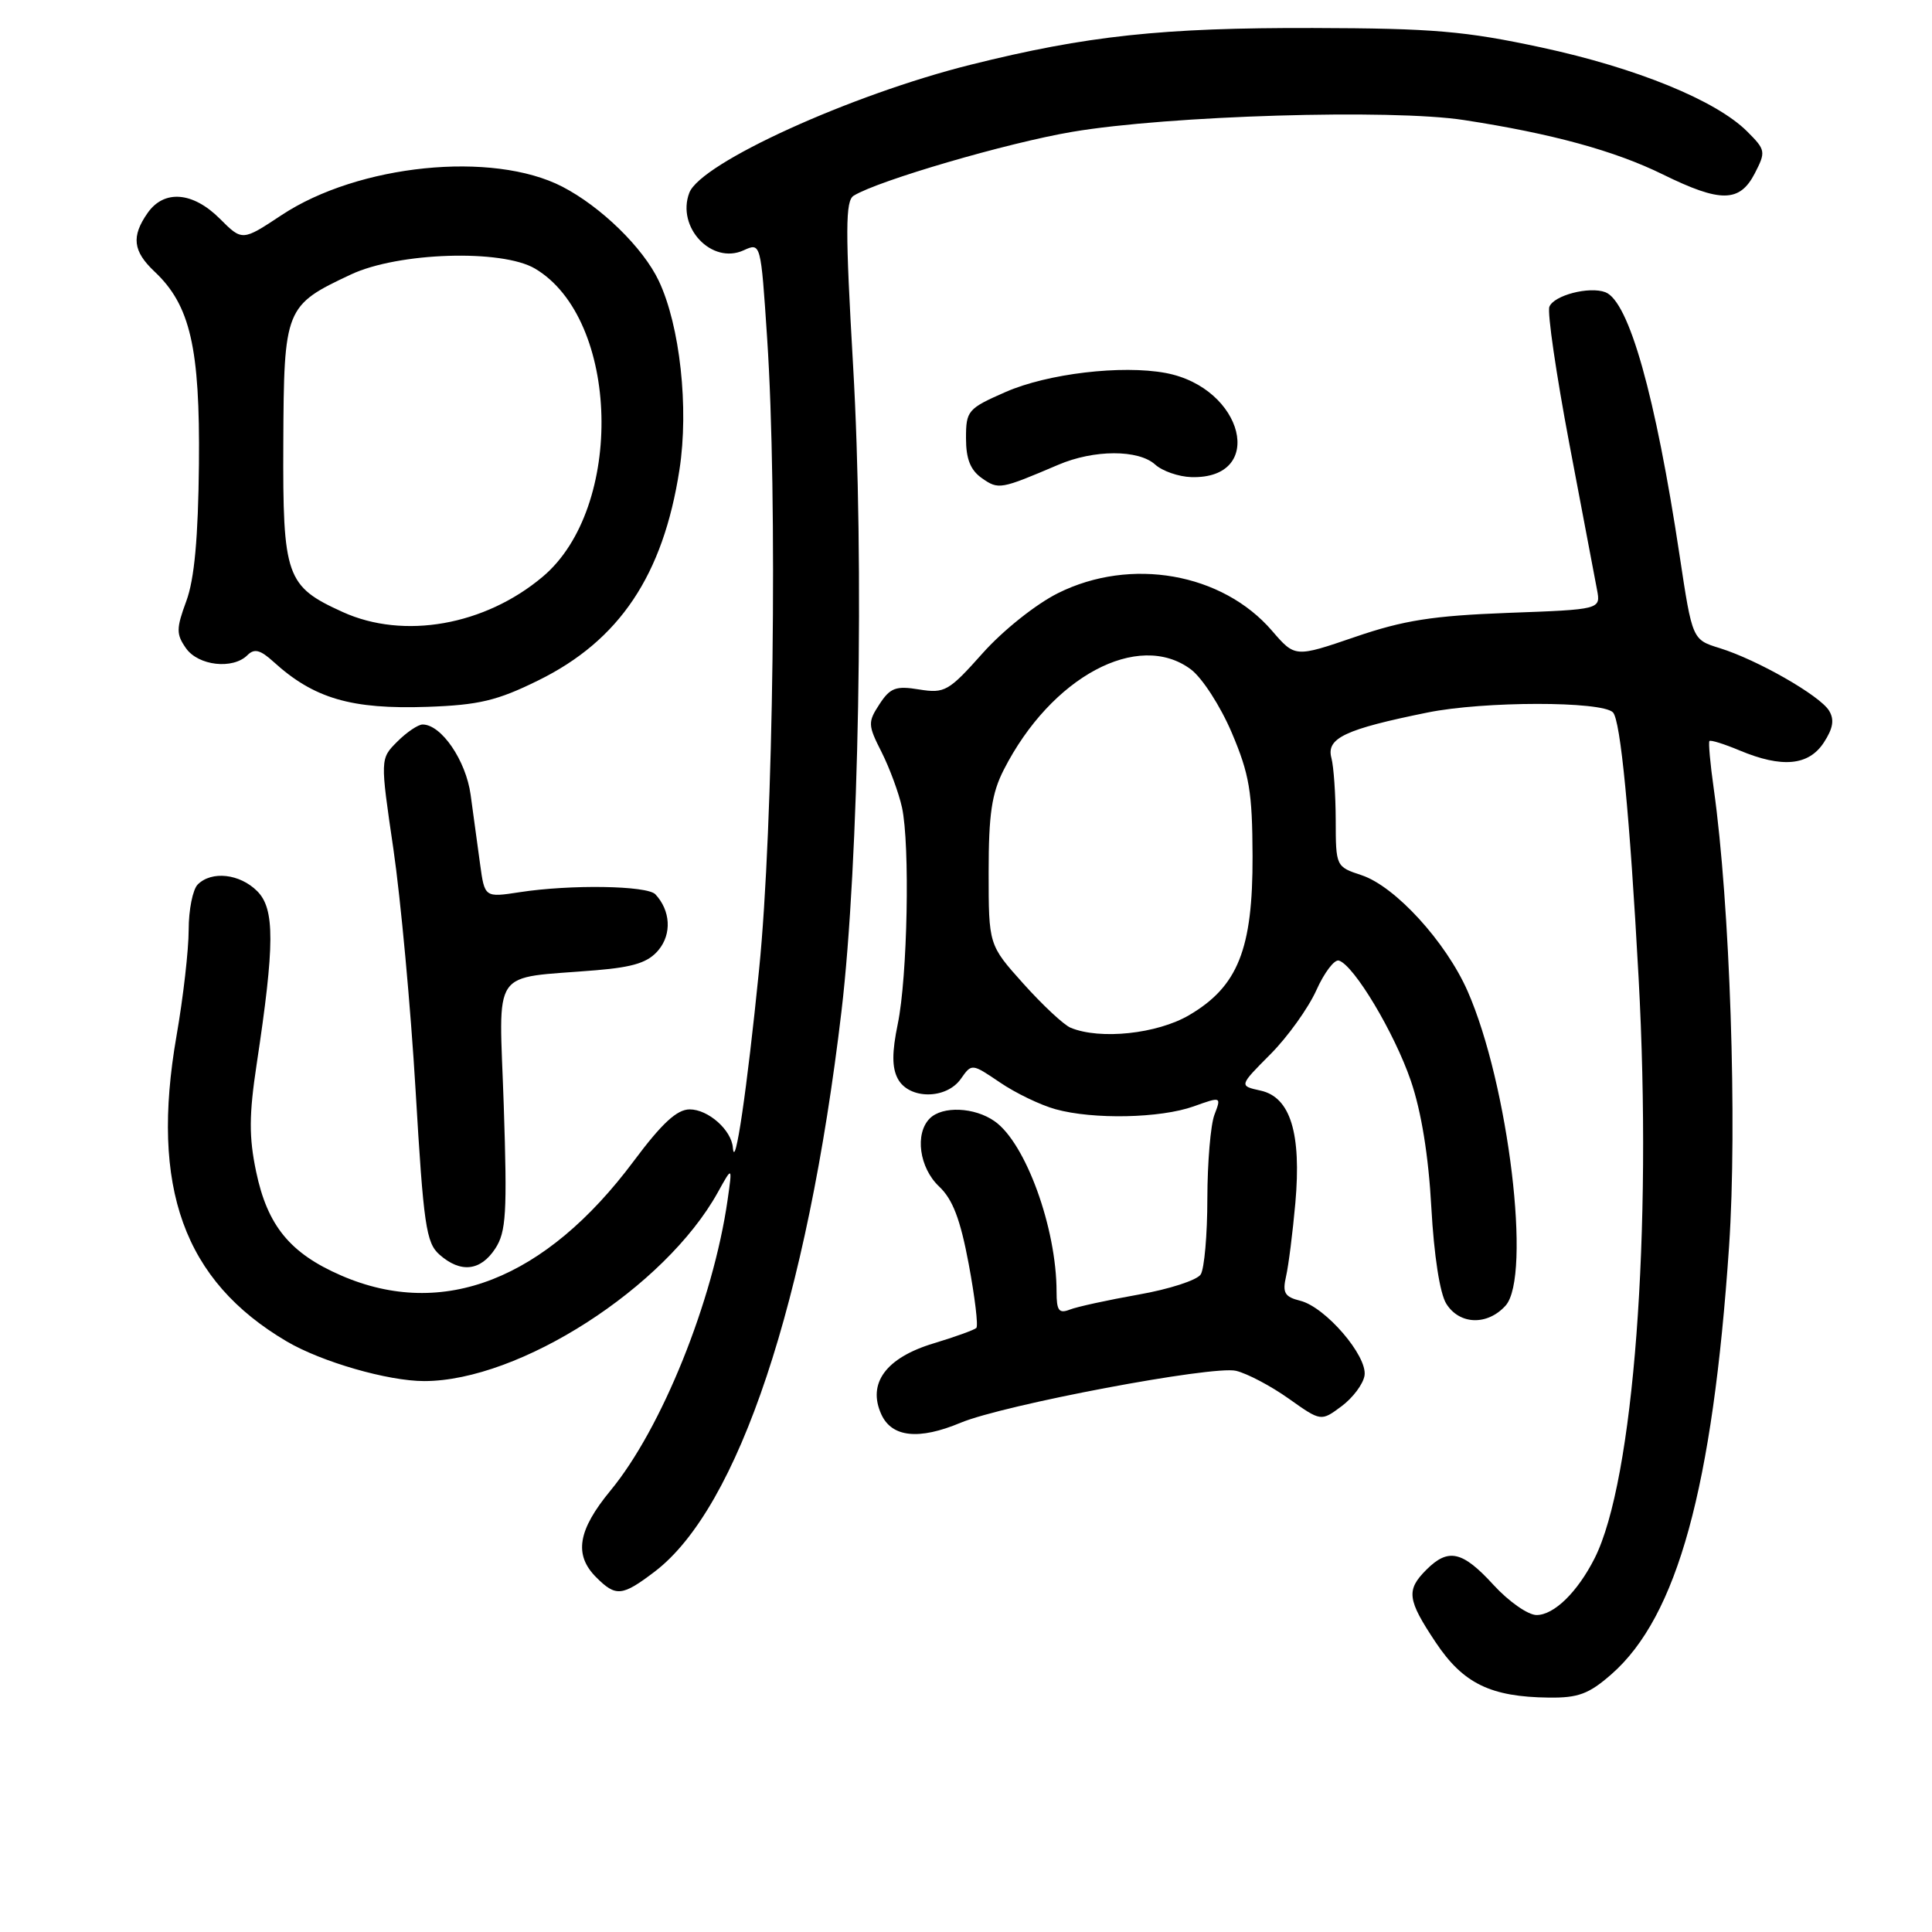 <?xml version="1.0" encoding="UTF-8" standalone="no"?>
<!DOCTYPE svg PUBLIC "-//W3C//DTD SVG 1.1//EN" "http://www.w3.org/Graphics/SVG/1.1/DTD/svg11.dtd" >
<svg xmlns="http://www.w3.org/2000/svg" xmlns:xlink="http://www.w3.org/1999/xlink" version="1.1" viewBox="0 0 256 256">
 <g >
 <path fill="currentColor"
d=" M 213.53 221.84 C 222.25 214.19 226.94 197.12 229.11 165.16 C 230.21 148.95 229.24 119.83 227.08 104.50 C 226.61 101.20 226.36 98.36 226.51 98.19 C 226.66 98.02 228.46 98.58 230.51 99.44 C 236.13 101.79 239.65 101.46 241.66 98.40 C 242.90 96.50 243.09 95.35 242.35 94.15 C 241.11 92.15 232.86 87.43 227.87 85.88 C 224.24 84.76 224.24 84.76 222.56 73.63 C 219.36 52.40 215.84 39.92 212.72 38.72 C 210.59 37.91 205.89 39.13 205.30 40.65 C 205.01 41.41 206.20 49.56 207.94 58.77 C 209.69 67.97 211.34 76.68 211.61 78.13 C 212.11 80.76 212.11 80.76 199.80 81.21 C 189.84 81.59 185.99 82.19 179.55 84.40 C 171.60 87.12 171.60 87.12 168.55 83.58 C 161.95 75.92 149.84 73.79 140.20 78.59 C 137.27 80.05 132.90 83.53 130.20 86.56 C 125.71 91.60 125.18 91.90 121.80 91.36 C 118.71 90.85 117.96 91.13 116.54 93.30 C 114.98 95.69 114.99 96.07 116.82 99.67 C 117.88 101.78 119.10 105.08 119.52 107.00 C 120.59 111.95 120.25 129.46 118.96 135.67 C 118.18 139.45 118.18 141.47 118.97 142.95 C 120.45 145.70 125.39 145.70 127.32 142.95 C 128.76 140.90 128.76 140.90 132.50 143.43 C 134.55 144.83 137.87 146.43 139.87 146.98 C 144.85 148.36 153.75 148.18 158.17 146.60 C 161.83 145.29 161.84 145.30 160.92 147.71 C 160.41 149.04 159.99 154.04 159.98 158.82 C 159.98 163.59 159.58 168.12 159.10 168.87 C 158.62 169.63 154.91 170.83 150.86 171.54 C 146.81 172.26 142.71 173.15 141.75 173.53 C 140.31 174.09 140.00 173.66 140.00 171.16 C 140.00 162.73 135.90 151.44 131.79 148.57 C 129.13 146.70 124.88 146.52 123.20 148.20 C 121.19 150.21 121.81 154.74 124.43 157.21 C 126.24 158.91 127.25 161.56 128.36 167.49 C 129.18 171.89 129.64 175.70 129.37 175.96 C 129.11 176.22 126.57 177.14 123.72 178.00 C 117.40 179.90 114.90 183.29 116.78 187.41 C 118.17 190.46 121.75 190.84 127.29 188.52 C 133.00 186.14 160.75 180.90 163.78 181.64 C 165.28 182.00 168.42 183.66 170.77 185.33 C 175.04 188.36 175.04 188.36 177.77 186.33 C 179.27 185.21 180.64 183.38 180.81 182.25 C 181.19 179.66 175.64 173.20 172.30 172.36 C 170.22 171.84 169.91 171.31 170.41 169.12 C 170.74 167.68 171.29 163.31 171.64 159.41 C 172.46 150.15 170.98 145.37 167.03 144.51 C 164.17 143.88 164.17 143.88 168.34 139.69 C 170.63 137.39 173.36 133.57 174.42 131.22 C 175.47 128.87 176.82 127.10 177.41 127.28 C 179.42 127.91 184.76 136.84 186.94 143.20 C 188.34 147.29 189.29 153.18 189.66 160.00 C 190.01 166.35 190.79 171.39 191.64 172.75 C 193.39 175.55 197.08 175.67 199.49 173.01 C 202.97 169.16 199.89 143.66 194.46 131.32 C 191.57 124.77 184.86 117.44 180.42 115.97 C 177.02 114.85 177.00 114.81 176.99 108.67 C 176.98 105.28 176.72 101.57 176.42 100.44 C 175.71 97.81 178.21 96.63 189.17 94.41 C 196.61 92.90 212.22 92.89 213.72 94.39 C 214.73 95.40 215.95 108.04 217.12 129.50 C 218.96 163.29 216.47 196.22 211.30 206.47 C 209.03 210.96 205.92 214.00 203.60 214.00 C 202.47 214.00 199.90 212.20 197.89 210.00 C 193.78 205.51 191.91 205.09 189.00 208.00 C 186.30 210.70 186.46 211.96 190.25 217.64 C 193.88 223.08 197.52 224.85 205.22 224.94 C 209.13 224.99 210.54 224.46 213.53 221.84 Z  M 86.75 208.25 C 97.83 199.82 106.96 172.43 111.50 134.00 C 113.82 114.36 114.54 74.33 113.04 48.47 C 112.00 30.43 112.01 26.61 113.12 25.93 C 116.35 23.93 133.49 18.92 142.08 17.47 C 154.81 15.31 184.39 14.42 194.00 15.91 C 205.64 17.70 213.97 19.98 220.35 23.12 C 227.98 26.87 230.51 26.84 232.51 22.99 C 234.00 20.10 233.96 19.87 231.52 17.43 C 227.40 13.31 216.84 9.00 204.25 6.29 C 194.15 4.12 189.90 3.75 174.00 3.71 C 154.01 3.66 144.02 4.73 128.60 8.58 C 112.72 12.55 92.86 21.59 91.34 25.54 C 89.60 30.10 94.30 35.10 98.53 33.17 C 100.81 32.13 100.81 32.13 101.65 44.82 C 103.05 65.81 102.50 109.54 100.58 128.50 C 98.98 144.43 97.38 155.31 97.11 152.08 C 96.93 149.73 93.84 147.00 91.39 147.00 C 89.70 147.00 87.71 148.84 83.98 153.84 C 72.26 169.55 58.70 174.86 45.23 169.02 C 38.44 166.08 35.44 162.42 33.94 155.26 C 32.98 150.69 32.99 147.74 34.01 141.00 C 36.41 125.13 36.43 120.43 34.08 118.08 C 31.77 115.77 28.04 115.36 26.20 117.20 C 25.54 117.86 25.00 120.56 25.00 123.20 C 25.00 125.84 24.28 132.16 23.39 137.25 C 19.89 157.35 24.35 169.71 38.00 177.75 C 42.61 180.46 51.40 183.00 56.21 183.00 C 68.83 183.00 88.12 170.60 95.11 158.00 C 97.05 154.50 97.05 154.50 96.41 159.00 C 94.49 172.38 87.67 189.30 80.89 197.51 C 76.56 202.76 76.02 206.02 79.00 209.00 C 81.61 211.61 82.43 211.53 86.75 208.25 Z  M 65.62 165.45 C 67.07 163.24 67.22 160.74 66.75 146.48 C 66.13 127.82 64.81 129.75 79.00 128.56 C 84.01 128.14 85.91 127.52 87.27 125.87 C 89.03 123.74 88.85 120.65 86.84 118.50 C 85.75 117.34 75.59 117.18 68.86 118.22 C 64.22 118.93 64.22 118.93 63.61 114.47 C 63.27 112.01 62.71 107.89 62.36 105.31 C 61.74 100.77 58.48 96.00 56.00 96.00 C 55.40 96.00 53.89 97.02 52.64 98.27 C 50.37 100.54 50.37 100.54 52.13 112.52 C 53.09 119.11 54.42 133.50 55.07 144.50 C 56.12 162.34 56.46 164.69 58.24 166.25 C 61.03 168.71 63.67 168.43 65.62 165.45 Z  M 71.32 90.16 C 82.08 84.87 87.87 76.23 90.03 62.25 C 91.30 54.06 90.10 43.13 87.29 37.21 C 85.21 32.82 79.63 27.38 74.50 24.73 C 65.26 19.97 47.48 21.77 37.30 28.51 C 32.10 31.95 32.10 31.95 29.13 28.98 C 25.55 25.40 21.74 25.10 19.56 28.22 C 17.38 31.33 17.61 33.28 20.47 35.98 C 25.21 40.43 26.51 46.08 26.36 61.50 C 26.26 71.27 25.76 76.75 24.69 79.64 C 23.34 83.30 23.34 84.03 24.64 85.89 C 26.27 88.22 30.86 88.74 32.79 86.81 C 33.70 85.90 34.49 86.10 36.24 87.69 C 41.59 92.56 46.55 94.01 56.65 93.66 C 63.46 93.42 65.89 92.84 71.32 90.16 Z  M 140.22 61.59 C 144.96 59.56 150.85 59.55 153.07 61.56 C 154.02 62.42 156.18 63.17 157.86 63.22 C 167.83 63.50 164.83 51.37 154.45 49.42 C 148.64 48.34 138.81 49.50 133.25 51.94 C 128.23 54.14 128.00 54.42 128.00 58.07 C 128.00 60.83 128.59 62.30 130.12 63.37 C 132.31 64.90 132.55 64.86 140.22 61.59 Z  M 141.86 136.18 C 140.96 135.81 138.15 133.18 135.61 130.35 C 131.00 125.21 131.00 125.21 131.00 115.56 C 131.00 107.88 131.41 105.12 133.01 101.99 C 139.28 89.69 150.82 83.50 157.79 88.69 C 159.29 89.81 161.71 93.55 163.22 97.10 C 165.55 102.60 165.94 104.90 165.97 113.43 C 166.01 125.77 164.03 130.72 157.57 134.51 C 153.33 137.00 145.76 137.80 141.86 136.18 Z  M 45.42 81.10 C 37.90 77.69 37.46 76.44 37.54 58.71 C 37.62 40.82 37.76 40.47 46.50 36.37 C 52.76 33.43 66.49 32.99 70.89 35.59 C 82.14 42.24 82.77 67.29 71.91 76.42 C 64.24 82.88 53.50 84.77 45.42 81.10 Z "/>
</g>
</svg>